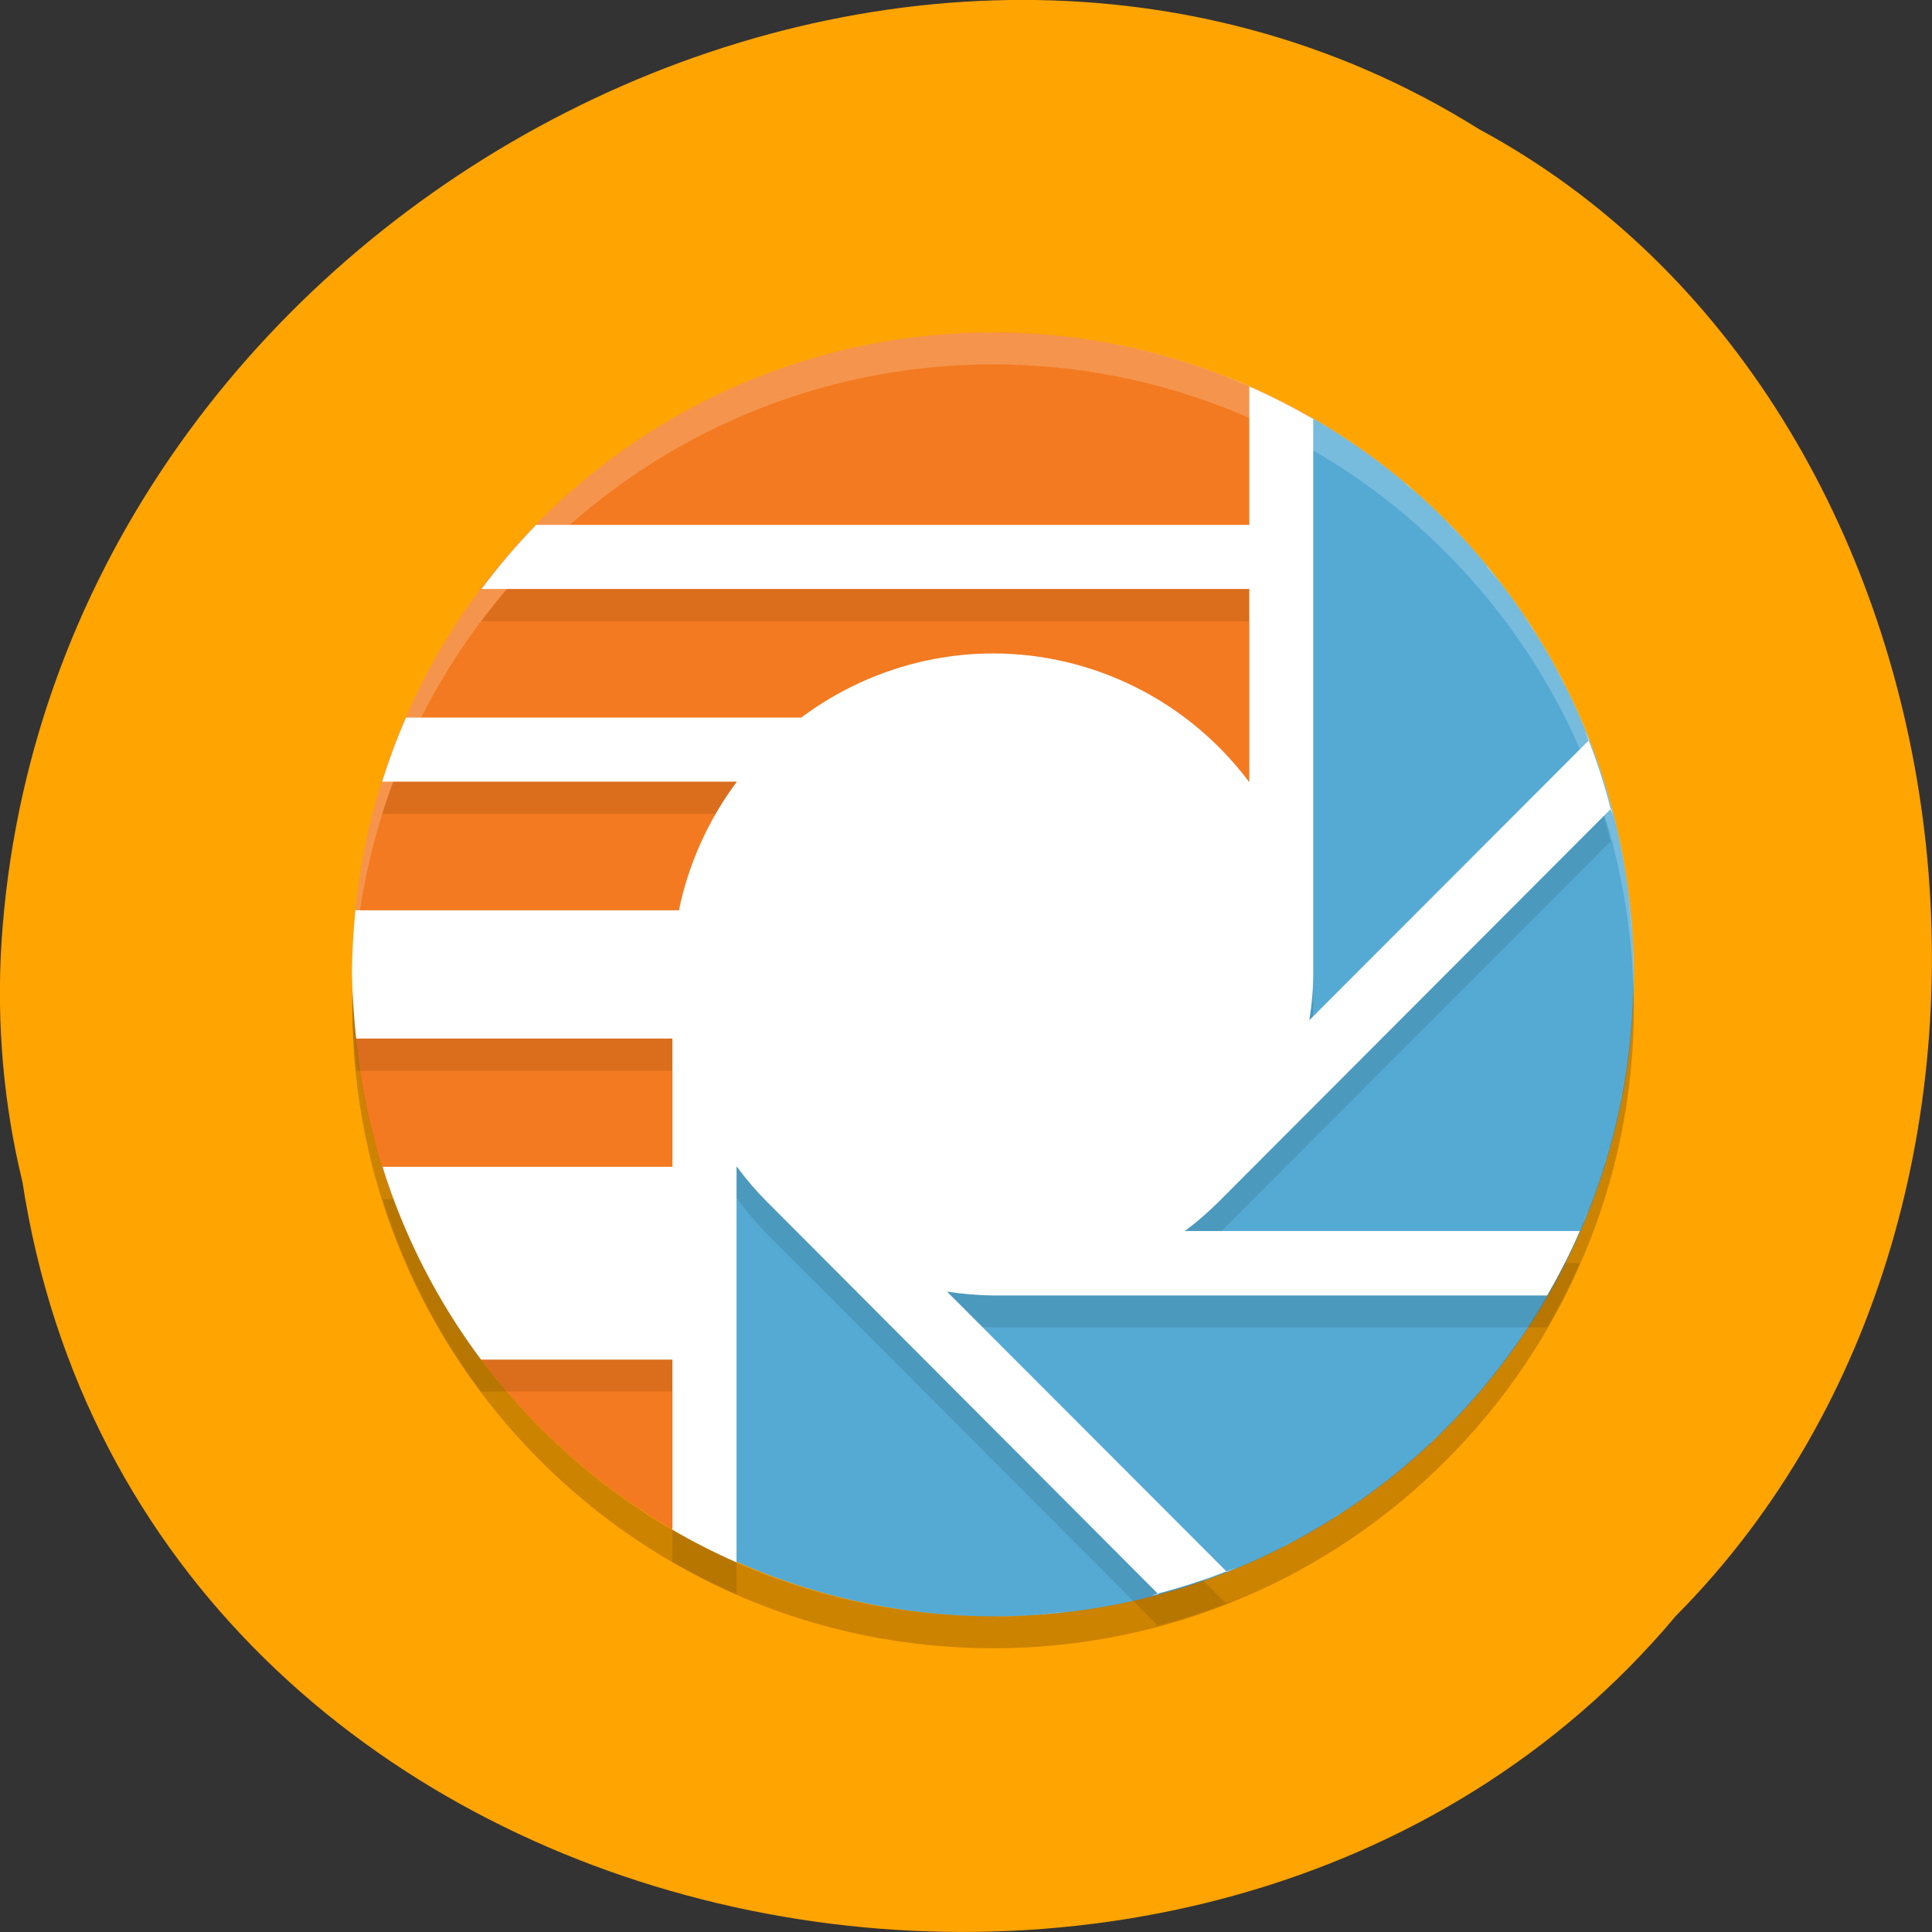 <svg xmlns="http://www.w3.org/2000/svg" viewBox="0 0 22 22"><rect x="0" y="0" width="22" height="22" fill="#333333" stroke="none"/><path d="m 0.254 13.449 c 1.367 8.945 13.48 11.336 18.828 4.953 c 4.711 -4.742 3.539 -13.816 -2.238 -16.93 c -6.633 -4.16 -16.301 0.984 -16.828 9.273 c -0.055 0.906 0.023 1.824 0.238 2.707" fill="#ffa400"/><path d="m 14.918 4.746 l -0.695 4.156 l -6.563 2.922 l 0.73 5.848 l -0.152 0.043 c 0.961 0.453 2.01 0.688 3.07 0.691 c 4.03 0 7.297 -3.273 7.297 -7.313 c -0.004 -2.625 -1.41 -5.05 -3.688 -6.348" fill="#55aad4"/><path d="m 11.309 3.785 c -4.03 0 -7.297 3.27 -7.297 7.309 c 0.004 2.844 1.652 5.426 4.227 6.625 l 0.152 -0.047 l -0.73 -5.848 l 6.563 -2.922 l 0.695 -4.156 c -1.102 -0.629 -2.344 -0.961 -3.609 -0.961" fill="#f37a20"/><path d="m 13.984 4.664 c 0.063 0.023 0.125 0.047 0.188 0.07 c -0.063 -0.023 -0.125 -0.047 -0.188 -0.07 m 0.242 0.098 v 1.582 h -8.121 c -0.223 0.227 -0.43 0.473 -0.621 0.73 h 8.742 v 2.199 c 0 0 0 -0.004 -0.004 -0.004 c -0.688 -0.918 -1.77 -1.461 -2.914 -1.461 c -0.785 0 -1.551 0.258 -2.184 0.73 h -4.5 c -0.105 0.238 -0.195 0.48 -0.273 0.73 h 4.04 c -0.324 0.434 -0.551 0.93 -0.66 1.461 h -3.684 c -0.023 0.242 -0.039 0.488 -0.039 0.73 c 0.004 0.246 0.02 0.488 0.047 0.734 h 3.602 v 1.461 h -3.301 c 0.246 0.789 0.625 1.531 1.121 2.191 h 2.18 v 1.938 c 0.238 0.141 0.48 0.262 0.73 0.375 v -4.512 c 0 0.004 0.004 0.004 0.008 0.008 c 0.102 0.137 0.211 0.266 0.332 0.391 l 4.457 4.465 c 0.266 -0.066 0.523 -0.152 0.781 -0.25 l -3.18 -3.188 c 0.004 0.004 0.004 0.004 0.008 0.004 c 0.172 0.023 0.34 0.039 0.512 0.039 h 6.313 c 0.137 -0.238 0.262 -0.48 0.371 -0.73 h -4.5 c 0.004 0 0.004 -0.004 0.008 -0.008 c 0.137 -0.102 0.266 -0.215 0.387 -0.332 l 4.457 -4.465 c -0.066 -0.266 -0.152 -0.527 -0.25 -0.785 l -3.18 3.188 c 0 -0.004 0 -0.004 0 -0.008 c 0.027 -0.172 0.043 -0.344 0.043 -0.516 v -6.32 c -0.238 -0.141 -0.48 -0.266 -0.73 -0.375 m 3.867 4.03 l 0.004 -0.004 c -0.016 -0.043 -0.035 -0.078 -0.051 -0.117 c 0.016 0.039 0.031 0.078 0.047 0.121 m 0.25 0.781 c 0.012 0.027 0.02 0.055 0.027 0.082 c -0.008 -0.027 -0.012 -0.059 -0.02 -0.09 m -4.383 8.688 l 0.004 0.004 c 0.039 -0.016 0.078 -0.035 0.117 -0.051 c -0.043 0.016 -0.082 0.031 -0.121 0.047 m -0.781 0.254 c -0.027 0.008 -0.055 0.016 -0.082 0.023 c 0.027 -0.008 0.059 -0.012 0.09 -0.016 m 2.102 -13.176 c 0.051 0.035 0.105 0.063 0.156 0.098 c -0.051 -0.031 -0.105 -0.066 -0.156 -0.098 m 0.691 0.512 c 0.043 0.031 0.078 0.07 0.117 0.102 c -0.039 -0.035 -0.078 -0.07 -0.117 -0.102 m 0.492 0.453 c 0.063 0.063 0.117 0.125 0.176 0.188 c -0.059 -0.063 -0.117 -0.125 -0.176 -0.188 m 0.453 0.504 c 0.059 0.07 0.113 0.141 0.168 0.215 c -0.055 -0.074 -0.109 -0.145 -0.164 -0.215 m 0.422 0.57 c 0.043 0.066 0.09 0.133 0.133 0.203 c -0.043 -0.07 -0.086 -0.137 -0.133 -0.203 m 0.367 0.613 c 0.035 0.062 0.07 0.121 0.102 0.184 c -0.031 -0.063 -0.066 -0.121 -0.102 -0.184 m 0.82 2.602 c 0.031 0.281 0.059 0.57 0.059 0.863 c -0.004 -0.289 -0.023 -0.578 -0.059 -0.863 m -0.043 2.02 c -0.02 0.109 -0.031 0.219 -0.055 0.324 c 0.02 -0.105 0.039 -0.215 0.055 -0.324 m -0.18 0.82 c -0.02 0.066 -0.031 0.137 -0.055 0.199 c 0.02 -0.066 0.039 -0.133 0.055 -0.199 m -0.234 0.707 c -0.027 0.063 -0.047 0.125 -0.074 0.188 c 0.027 -0.063 0.051 -0.125 0.074 -0.188 m -0.68 1.313 c -0.031 0.051 -0.063 0.105 -0.098 0.156 c 0.035 -0.051 0.066 -0.102 0.098 -0.156 m -0.508 0.695 c -0.031 0.035 -0.063 0.07 -0.09 0.102 c 0.027 -0.031 0.059 -0.066 0.09 -0.102 m -0.465 0.504 c -0.055 0.055 -0.109 0.105 -0.168 0.156 c 0.059 -0.051 0.113 -0.102 0.168 -0.156 m -0.488 0.441 c -0.074 0.063 -0.152 0.121 -0.227 0.184 c 0.074 -0.063 0.152 -0.121 0.227 -0.184 m -0.559 0.414 c -0.074 0.051 -0.145 0.102 -0.219 0.148 c 0.07 -0.047 0.145 -0.098 0.219 -0.148 m -0.629 0.383 c -0.063 0.031 -0.121 0.07 -0.184 0.102 c 0.063 -0.031 0.125 -0.066 0.184 -0.102 m -6.305 0.297 c 0.031 0.012 0.063 0.023 0.098 0.035 c -0.031 -0.012 -0.066 -0.02 -0.098 -0.035 m 0.68 0.25 c 0.051 0.016 0.098 0.027 0.145 0.039 c -0.047 -0.012 -0.098 -0.023 -0.145 -0.039 m 0.707 0.184 c 0.07 0.012 0.137 0.023 0.207 0.031 c -0.066 -0.012 -0.137 -0.016 -0.207 -0.031 m 2.324 0.09 c -0.281 0.035 -0.566 0.059 -0.859 0.059 c 0.289 -0.004 0.574 -0.023 0.859 -0.059" fill-opacity="0.102"/><g fill="#fff"><path d="m 13.984 4.301 c 0.063 0.023 0.125 0.043 0.188 0.07 c -0.063 -0.023 -0.125 -0.047 -0.188 -0.07 m 0.242 0.098 v 1.578 h -8.121 c -0.223 0.23 -0.43 0.473 -0.621 0.73 h 8.742 v 2.203 c 0 -0.004 0 -0.004 -0.004 -0.008 c -0.688 -0.918 -1.77 -1.461 -2.914 -1.461 c -0.785 0 -1.551 0.258 -2.184 0.73 h -4.5 c -0.105 0.238 -0.195 0.484 -0.273 0.73 h 4.04 c -0.324 0.434 -0.551 0.934 -0.66 1.465 h -3.684 c -0.023 0.242 -0.039 0.484 -0.039 0.73 c 0.004 0.242 0.02 0.488 0.047 0.73 h 3.602 v 1.461 h -3.301 c 0.246 0.789 0.625 1.531 1.121 2.195 h 2.18 v 1.938 c 0.238 0.137 0.48 0.262 0.73 0.371 v -4.508 c 0 0 0.004 0.004 0.008 0.008 c 0.102 0.137 0.211 0.266 0.332 0.387 l 4.457 4.469 c 0.266 -0.07 0.523 -0.152 0.781 -0.254 l -3.18 -3.184 c 0.004 0 0.004 0 0.008 0 c 0.172 0.027 0.34 0.039 0.512 0.043 h 6.313 c 0.137 -0.238 0.262 -0.48 0.371 -0.734 h -4.5 c 0.004 0 0.004 -0.004 0.008 -0.004 c 0.137 -0.102 0.266 -0.215 0.387 -0.336 l 4.457 -4.465 c -0.066 -0.266 -0.152 -0.527 -0.25 -0.781 l -3.18 3.184 c 0 0 0 -0.004 0 -0.008 c 0.027 -0.168 0.043 -0.34 0.043 -0.512 v -6.324 c -0.238 -0.137 -0.48 -0.262 -0.73 -0.371 m 3.867 4.03 l 0.004 -0.004 c -0.016 -0.039 -0.035 -0.078 -0.051 -0.117 c 0.016 0.039 0.031 0.082 0.047 0.121 m 0.25 0.785 c 0.012 0.027 0.02 0.055 0.027 0.078 c -0.008 -0.027 -0.012 -0.059 -0.02 -0.086 m -4.383 8.688 l 0.004 0.004 c 0.039 -0.016 0.078 -0.035 0.117 -0.051 c -0.043 0.016 -0.082 0.031 -0.121 0.047 m -0.781 0.25 c -0.027 0.008 -0.055 0.02 -0.082 0.027 c 0.027 -0.008 0.059 -0.012 0.09 -0.02 m 2.102 -13.172 c 0.051 0.031 0.105 0.063 0.156 0.098 c -0.051 -0.035 -0.105 -0.066 -0.156 -0.098 m 0.691 0.508 c 0.043 0.031 0.078 0.07 0.117 0.105 c -0.039 -0.035 -0.078 -0.07 -0.117 -0.105 m 0.492 0.457 c 0.063 0.059 0.117 0.121 0.176 0.188 c -0.059 -0.066 -0.117 -0.129 -0.176 -0.188 m 0.453 0.504 c 0.059 0.07 0.113 0.141 0.168 0.211 c -0.055 -0.07 -0.109 -0.145 -0.164 -0.211 m 0.422 0.57 c 0.043 0.066 0.09 0.133 0.133 0.199 c -0.043 -0.066 -0.086 -0.133 -0.133 -0.199 m 0.367 0.613 c 0.035 0.059 0.07 0.121 0.102 0.184 c -0.031 -0.063 -0.066 -0.125 -0.102 -0.184 m 0.82 2.598 c 0.031 0.285 0.059 0.57 0.059 0.863 c -0.004 -0.289 -0.023 -0.574 -0.059 -0.863 m -0.043 2.02 c -0.02 0.109 -0.031 0.219 -0.055 0.328 c 0.02 -0.109 0.039 -0.219 0.055 -0.328 m -0.18 0.824 c -0.02 0.066 -0.031 0.133 -0.055 0.199 c 0.02 -0.066 0.039 -0.133 0.055 -0.199 m -0.234 0.703 c -0.027 0.063 -0.047 0.129 -0.074 0.188 c 0.027 -0.059 0.051 -0.125 0.074 -0.188 m -0.68 1.316 c -0.031 0.051 -0.063 0.105 -0.098 0.156 c 0.035 -0.051 0.066 -0.105 0.098 -0.156 m -0.508 0.695 c -0.031 0.035 -0.063 0.066 -0.09 0.102 c 0.027 -0.035 0.059 -0.066 0.09 -0.102 m -0.465 0.504 c -0.055 0.051 -0.109 0.102 -0.168 0.156 c 0.059 -0.051 0.113 -0.105 0.168 -0.156 m -0.488 0.441 c -0.074 0.059 -0.152 0.121 -0.227 0.18 c 0.074 -0.059 0.152 -0.121 0.227 -0.18 m -0.559 0.414 c -0.074 0.047 -0.145 0.102 -0.219 0.145 c 0.07 -0.047 0.145 -0.094 0.219 -0.145 m -0.629 0.379 c -0.063 0.035 -0.121 0.07 -0.184 0.102 c 0.063 -0.031 0.125 -0.066 0.184 -0.102 m -6.305 0.301 c 0.031 0.012 0.063 0.023 0.098 0.035 c -0.031 -0.012 -0.066 -0.023 -0.098 -0.035 m 0.68 0.25 c 0.051 0.012 0.098 0.023 0.145 0.039 c -0.047 -0.016 -0.098 -0.027 -0.145 -0.039 m 0.707 0.184 c 0.07 0.012 0.137 0.02 0.207 0.031 c -0.066 -0.012 -0.137 -0.02 -0.207 -0.031 m 2.324 0.086 c -0.281 0.035 -0.566 0.063 -0.859 0.063 c 0.289 -0.004 0.574 -0.023 0.859 -0.063"/><path d="m 11.309 3.785 c -4.03 0 -7.297 3.27 -7.297 7.309 c 0.004 0.07 0.004 0.145 0.008 0.215 c 0.082 -3.977 3.32 -7.156 7.289 -7.16 c 3.945 0.004 7.172 3.145 7.289 7.098 c 0.004 -0.051 0.004 -0.102 0.008 -0.152 c 0 -4.04 -3.27 -7.309 -7.297 -7.309" fill-opacity="0.2"/></g><path d="m 18.598 11.246 c -0.082 3.973 -3.32 7.156 -7.289 7.16 c -3.945 -0.004 -7.172 -3.148 -7.289 -7.098 c -0.004 0.051 -0.004 0.102 -0.008 0.152 c 0 4.04 3.266 7.309 7.297 7.309 c 4.03 0 7.297 -3.273 7.297 -7.309 c -0.004 -0.074 -0.004 -0.145 -0.008 -0.215" fill-opacity="0.2"/></svg>